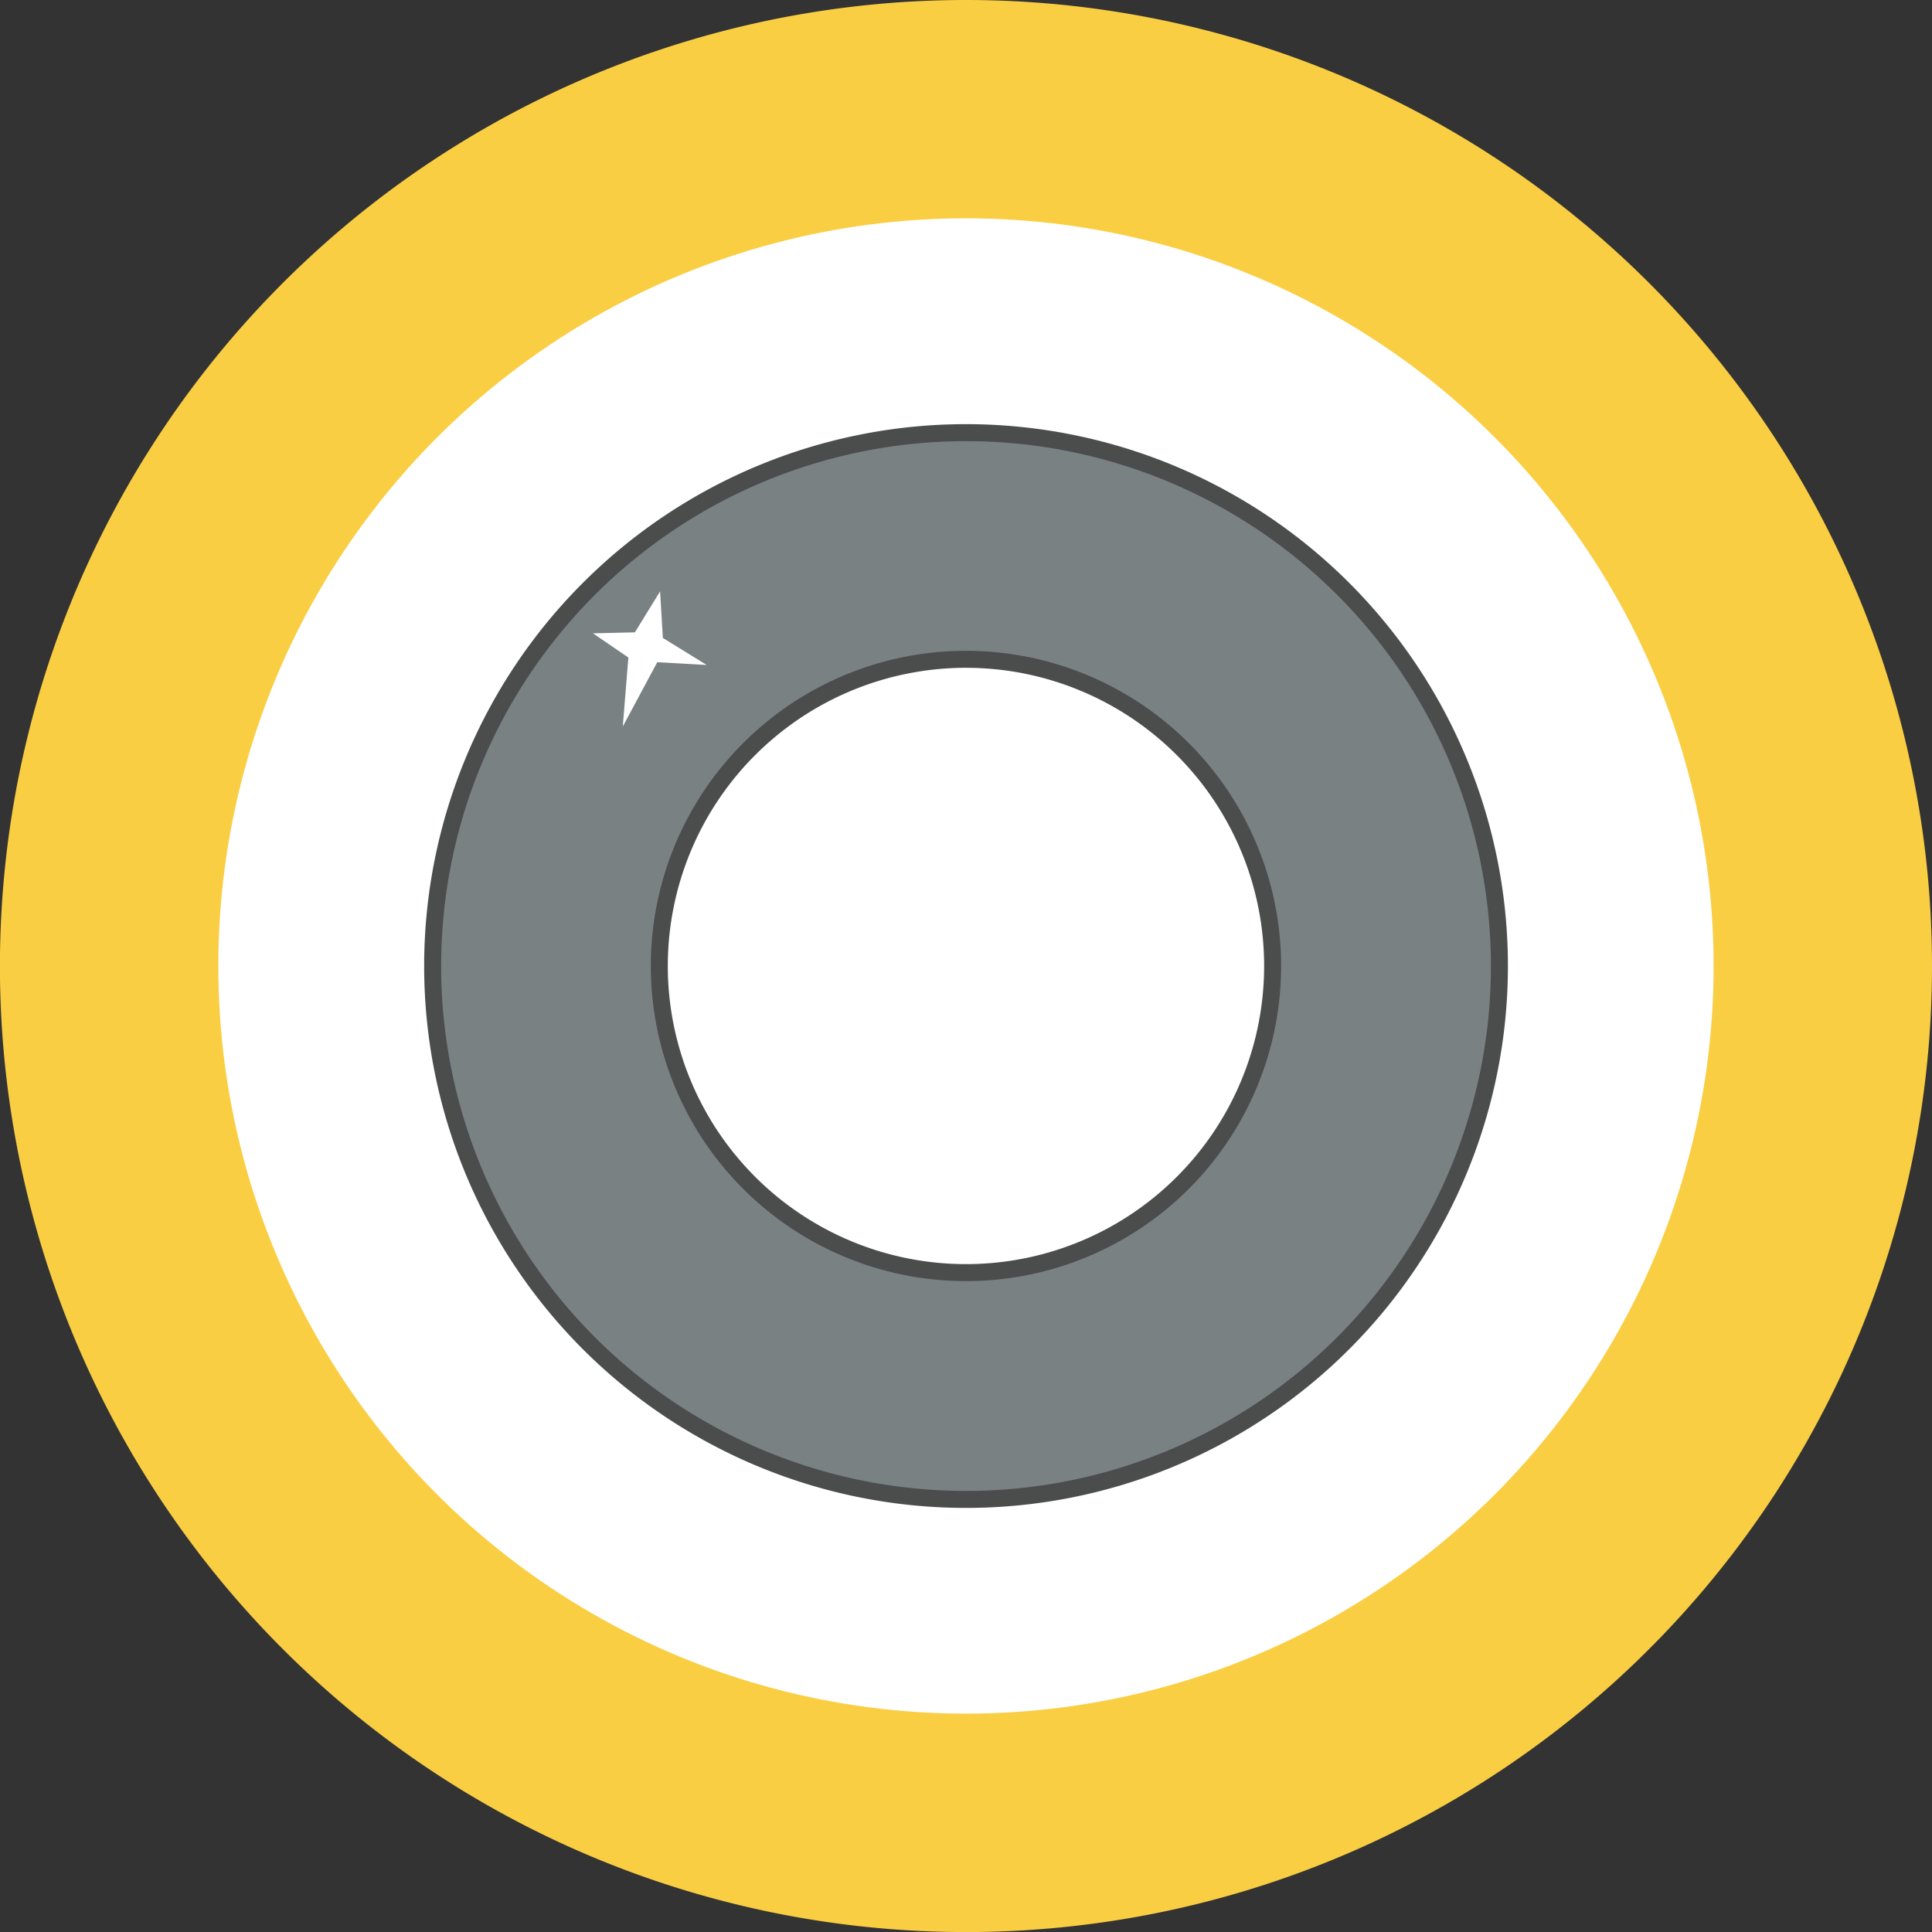 <svg xmlns="http://www.w3.org/2000/svg" viewBox="0 0 272.93 272.93"><rect x="0" y="0" width="272.93" height="272.93" fill="#333333" stroke="none"/><defs><style>.cls-1{fill:#face43;}.cls-2{fill:#fff;}.cls-3{fill:#7a8182;stroke:#4b4c4c;stroke-miterlimit:10;stroke-width:2.4px;}</style></defs><g id="Layer_2" data-name="Layer 2"><g id="Layer_1-2" data-name="Layer 1"><path class="cls-1" d="M272.93,136.46A136.47,136.47,0,1,1,136.46,0,136.47,136.47,0,0,1,272.93,136.46Z"/><circle class="cls-2" cx="136.46" cy="136.46" r="105.62"/><path class="cls-3" d="M136.46,61.12a75.35,75.35,0,1,0,75.36,75.35A75.35,75.35,0,0,0,136.46,61.12Zm0,118.66a43.32,43.32,0,1,1,43.32-43.31A43.31,43.31,0,0,1,136.46,179.78Z"/><polygon class="cls-2" points="93.25 83.54 93.64 90.12 99.83 93.94 92.85 93.55 87.98 102.63 88.77 92.89 83.77 89.47 89.69 89.33 93.25 83.54"/></g></g></svg>